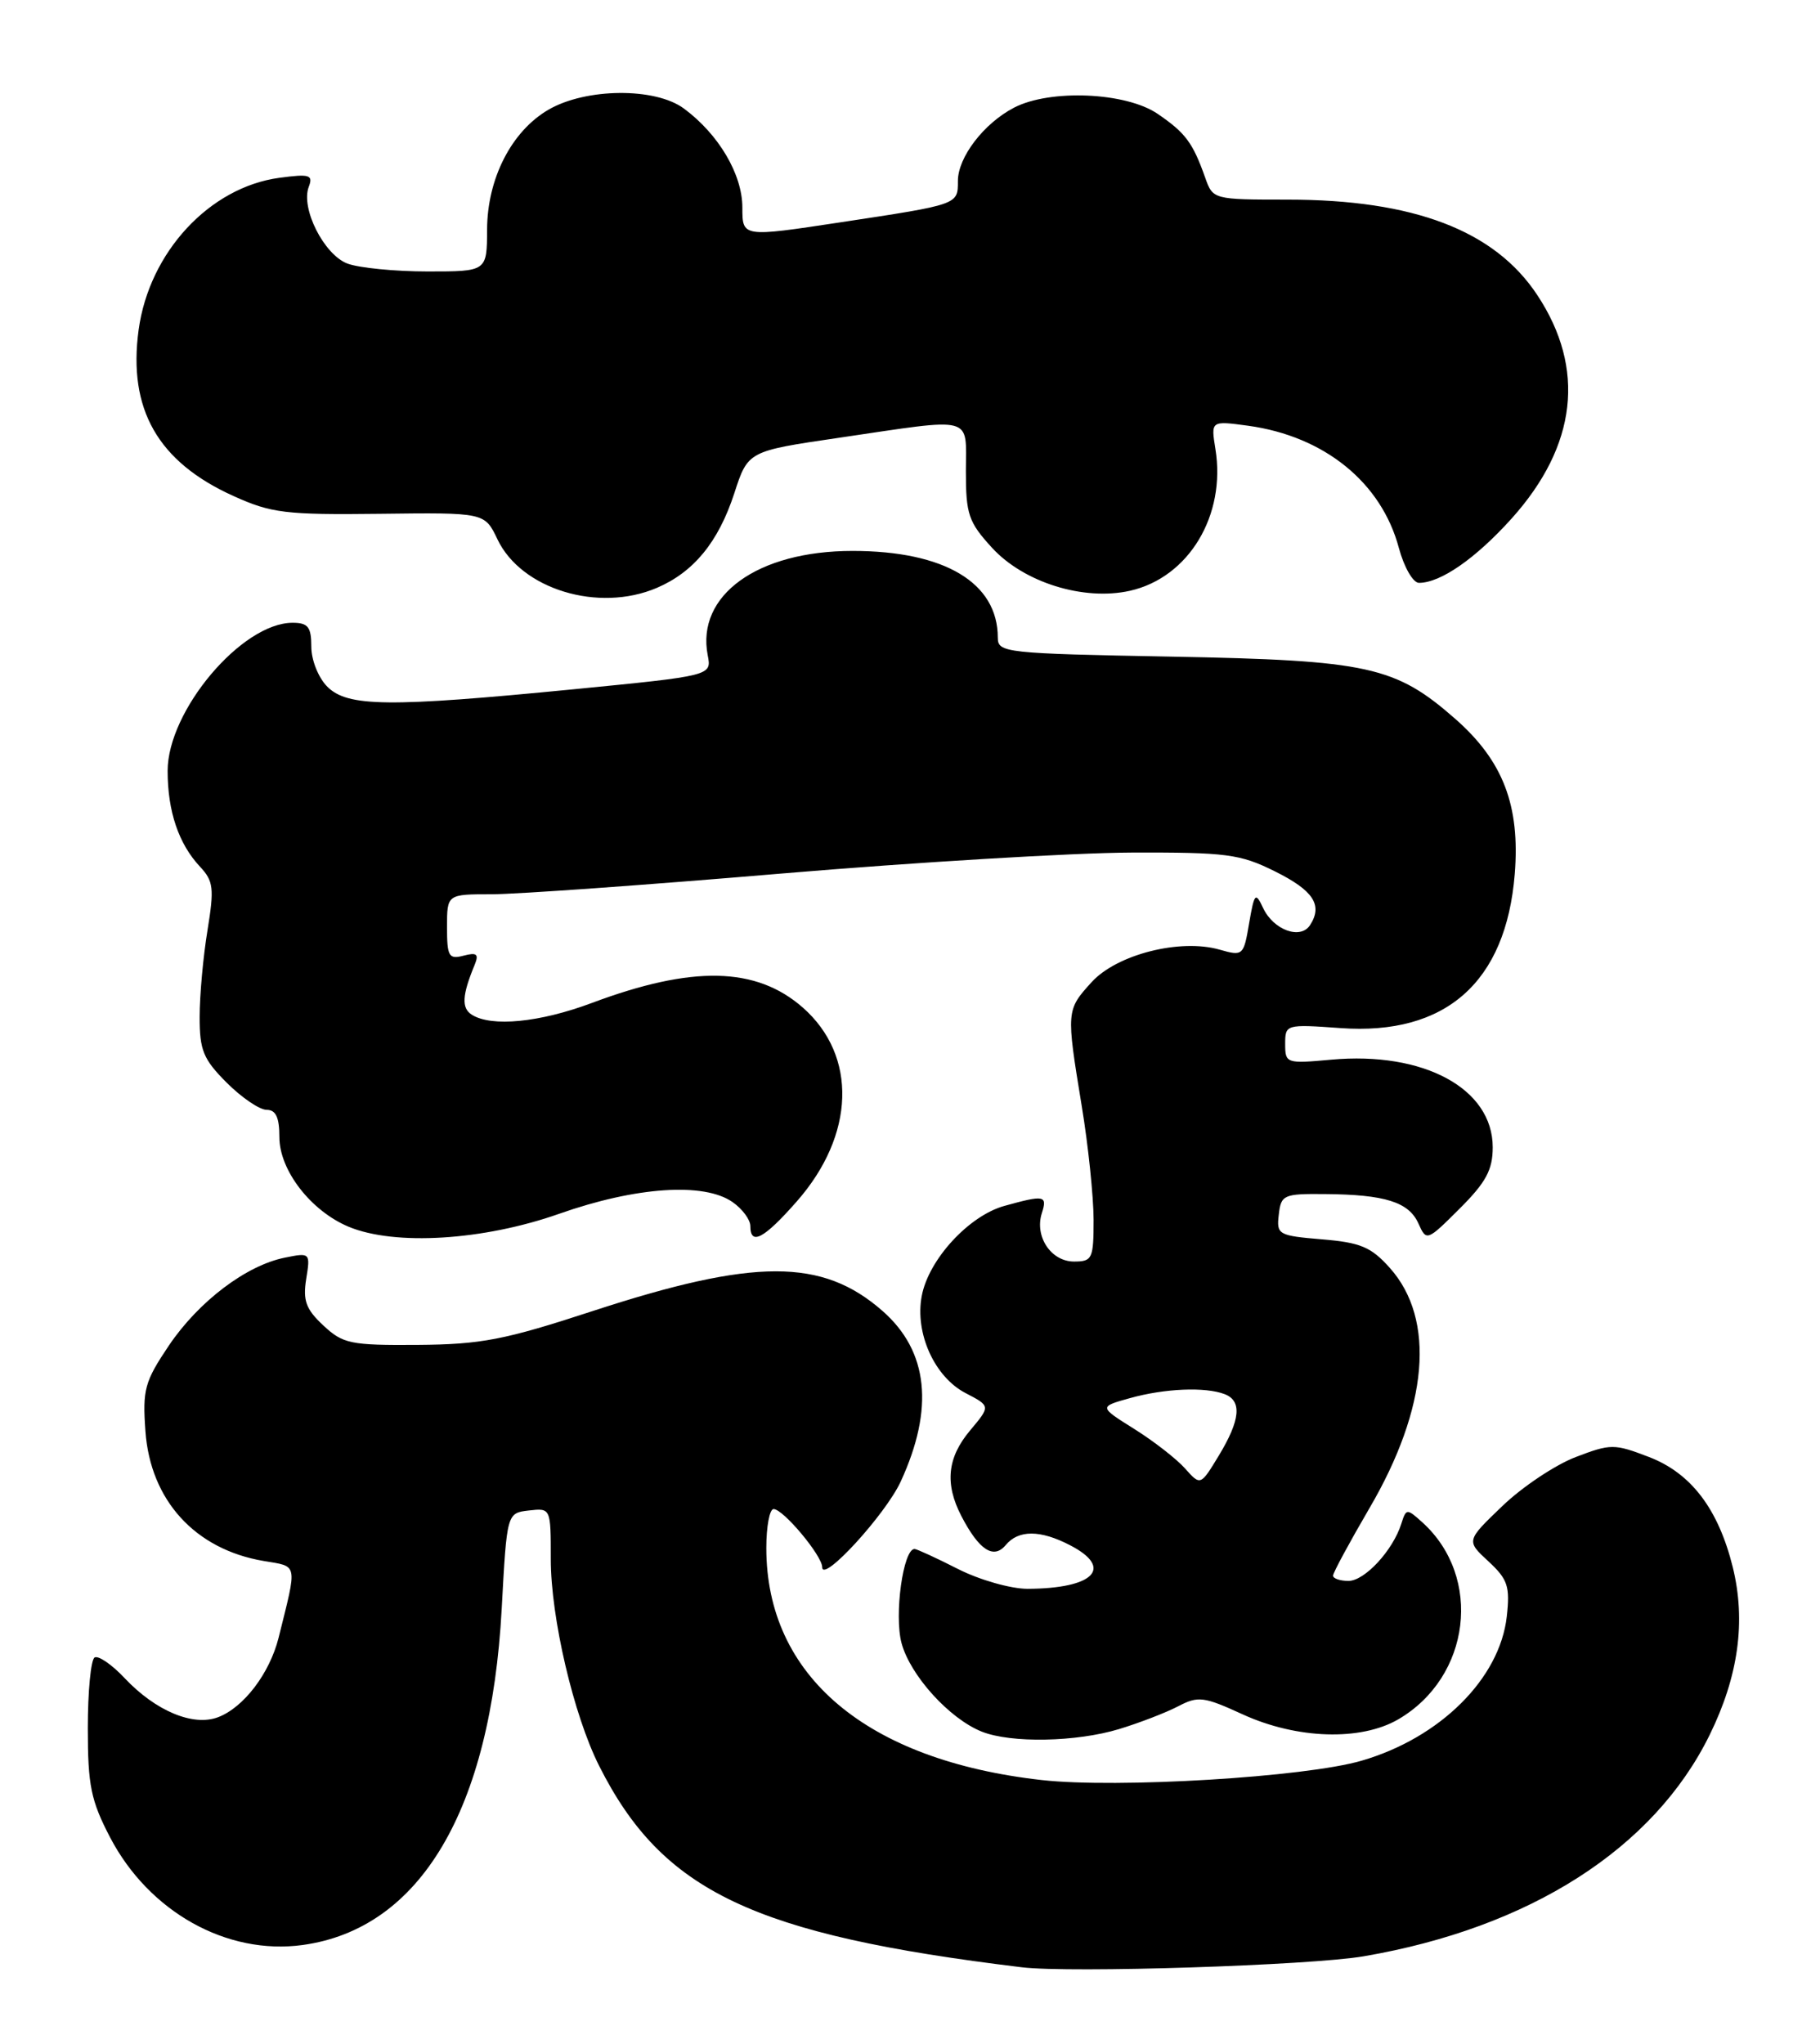 <?xml version="1.0" encoding="UTF-8" standalone="no"?>
<!DOCTYPE svg PUBLIC "-//W3C//DTD SVG 1.1//EN" "http://www.w3.org/Graphics/SVG/1.1/DTD/svg11.dtd" >
<svg xmlns="http://www.w3.org/2000/svg" xmlns:xlink="http://www.w3.org/1999/xlink" version="1.1" viewBox="0 0 228 256">
 <g >
 <path fill="currentColor"
d=" M 170.86 245.01 C 191.67 241.44 207.17 231.52 214.16 217.32 C 217.79 209.95 218.74 203.04 217.07 196.27 C 215.26 188.98 211.84 184.49 206.55 182.47 C 202.22 180.81 201.78 180.81 197.39 182.49 C 194.85 183.46 190.72 186.21 188.22 188.61 C 183.67 192.97 183.67 192.97 186.46 195.55 C 188.89 197.80 189.18 198.68 188.76 202.47 C 187.88 210.24 180.40 217.67 170.56 220.52 C 163.50 222.58 139.95 224.00 130.50 222.94 C 108.55 220.48 96.00 209.90 96.00 193.87 C 96.00 191.19 96.41 189.00 96.91 189.00 C 98.12 189.00 103.00 194.84 103.00 196.28 C 103.00 198.34 110.91 189.71 112.83 185.57 C 117.06 176.40 116.30 169.23 110.57 164.20 C 103.01 157.56 94.52 157.57 74.19 164.22 C 63.19 167.82 60.28 168.38 52.33 168.44 C 43.89 168.50 42.96 168.30 40.50 166.00 C 38.32 163.97 37.93 162.88 38.36 160.18 C 38.89 156.91 38.85 156.87 35.70 157.51 C 30.84 158.48 24.88 163.00 21.15 168.53 C 18.12 173.04 17.84 174.04 18.22 179.26 C 18.84 187.90 24.44 194.05 33.02 195.50 C 37.38 196.24 37.26 195.63 34.90 205.12 C 33.78 209.58 30.53 213.85 27.32 215.07 C 24.19 216.26 19.47 214.28 15.60 210.16 C 14.00 208.46 12.31 207.31 11.85 207.59 C 11.38 207.88 11.00 211.87 11.00 216.44 C 11.00 223.62 11.39 225.51 13.79 230.12 C 18.67 239.45 28.41 244.90 37.91 243.60 C 52.66 241.58 61.49 226.66 62.85 201.50 C 63.50 189.50 63.50 189.50 66.25 189.18 C 69.00 188.87 69.00 188.87 69.00 195.27 C 69.00 202.60 71.86 214.82 75.06 221.17 C 82.98 236.89 94.33 242.30 128.00 246.39 C 134.04 247.13 164.20 246.16 170.86 245.01 Z  M 140.18 216.56 C 142.75 215.78 146.09 214.49 147.60 213.70 C 150.10 212.39 150.81 212.48 155.69 214.72 C 162.48 217.82 170.48 218.07 175.18 215.33 C 184.24 210.04 185.77 197.53 178.19 190.67 C 176.24 188.91 176.16 188.91 175.55 190.84 C 174.49 194.19 170.96 198.00 168.93 198.00 C 167.87 198.00 167.00 197.70 167.00 197.34 C 167.00 196.97 169.05 193.19 171.54 188.92 C 178.93 176.32 179.88 165.25 174.11 158.80 C 171.77 156.18 170.45 155.62 165.61 155.22 C 160.13 154.76 159.90 154.63 160.20 152.12 C 160.48 149.64 160.80 149.50 166.00 149.55 C 173.51 149.61 176.49 150.55 177.69 153.23 C 178.70 155.48 178.76 155.46 182.86 151.37 C 186.16 148.08 187.00 146.51 187.00 143.69 C 187.00 136.34 178.36 131.66 166.75 132.72 C 161.15 133.23 161.00 133.18 161.00 130.76 C 161.00 128.30 161.08 128.27 167.92 128.76 C 181.11 129.71 188.67 123.02 189.76 109.46 C 190.44 100.91 188.31 95.33 182.37 90.09 C 174.81 83.44 171.45 82.70 146.75 82.24 C 125.93 81.85 125.00 81.75 125.00 79.87 C 125.00 72.98 118.34 69.00 106.80 69.00 C 94.90 69.00 87.20 74.55 88.66 82.07 C 89.16 84.63 89.16 84.63 71.83 86.33 C 48.63 88.60 43.54 88.54 41.00 86.00 C 39.89 84.89 39.00 82.67 39.00 81.00 C 39.00 78.52 38.59 78.00 36.65 78.00 C 30.29 78.00 21.00 89.01 21.00 96.55 C 21.00 101.61 22.38 105.69 25.05 108.54 C 26.75 110.36 26.85 111.25 25.99 116.54 C 25.45 119.82 25.01 124.68 25.01 127.35 C 25.00 131.54 25.47 132.67 28.40 135.60 C 30.27 137.47 32.52 139.00 33.40 139.00 C 34.56 139.00 35.00 139.95 35.00 142.42 C 35.00 146.57 38.94 151.66 43.67 153.64 C 49.45 156.05 60.54 155.37 70.05 152.02 C 79.66 148.63 88.21 148.05 91.78 150.56 C 93.00 151.41 94.00 152.76 94.00 153.56 C 94.00 156.05 95.70 155.15 99.80 150.49 C 107.13 142.17 107.44 132.23 100.57 126.19 C 94.73 121.07 86.76 120.89 74.13 125.62 C 67.60 128.06 61.58 128.65 59.11 127.09 C 57.79 126.25 57.88 124.66 59.47 120.82 C 60.01 119.49 59.73 119.26 58.08 119.69 C 56.22 120.18 56.00 119.79 56.00 116.12 C 56.00 112.00 56.00 112.00 61.60 112.00 C 64.68 112.00 80.99 110.84 97.85 109.41 C 114.71 107.99 134.44 106.81 141.69 106.78 C 153.64 106.74 155.34 106.96 159.69 109.12 C 164.53 111.52 165.74 113.35 164.12 115.86 C 162.93 117.72 159.54 116.49 158.24 113.73 C 157.28 111.68 157.14 111.83 156.48 115.65 C 155.80 119.69 155.70 119.77 152.80 118.94 C 147.84 117.52 139.92 119.53 136.75 123.01 C 133.57 126.51 133.56 126.61 135.51 138.50 C 136.33 143.45 136.99 149.86 137.00 152.75 C 137.00 157.66 136.84 158.00 134.54 158.00 C 131.67 158.00 129.59 154.87 130.51 151.96 C 131.23 149.71 130.85 149.64 125.83 151.03 C 121.36 152.27 116.32 157.76 115.47 162.32 C 114.59 166.98 117.08 172.47 120.97 174.48 C 124.09 176.10 124.09 176.10 121.55 179.13 C 118.67 182.54 118.33 185.81 120.43 189.87 C 122.64 194.13 124.47 195.34 125.99 193.51 C 127.59 191.59 130.31 191.59 134.05 193.53 C 139.57 196.38 137.05 198.96 128.72 198.99 C 126.64 198.99 122.71 197.88 120.00 196.50 C 117.29 195.12 114.84 194.00 114.57 194.00 C 113.14 194.00 112.00 202.27 112.94 205.79 C 114.04 209.86 118.95 215.27 123.00 216.88 C 126.67 218.34 134.83 218.18 140.18 216.56 Z  M 82.28 73.63 C 86.90 71.66 89.99 67.89 91.98 61.81 C 93.70 56.50 93.70 56.50 105.10 54.83 C 122.30 52.30 121.00 51.96 121.00 59.01 C 121.00 64.42 121.33 65.39 124.27 68.60 C 128.26 72.96 135.77 75.29 141.56 73.99 C 148.92 72.33 153.61 64.55 152.26 56.23 C 151.69 52.69 151.69 52.69 156.35 53.32 C 165.90 54.63 173.05 60.42 175.24 68.62 C 175.89 71.04 177.02 73.00 177.76 73.00 C 180.47 73.00 184.86 69.95 189.38 64.93 C 197.56 55.82 198.67 46.15 192.58 36.95 C 187.23 28.86 177.12 25.00 161.27 25.00 C 152.01 25.00 151.94 24.98 150.98 22.25 C 149.42 17.85 148.51 16.64 145.01 14.25 C 141.04 11.55 131.56 11.14 127.04 13.48 C 123.26 15.44 120.00 19.69 120.00 22.67 C 120.00 25.64 120.12 25.60 105.25 27.85 C 93.00 29.71 93.00 29.71 93.00 26.00 C 93.00 21.84 90.04 16.82 85.67 13.59 C 82.07 10.93 73.38 11.01 68.69 13.75 C 64.07 16.45 61.04 22.38 61.02 28.75 C 61.00 34.00 61.00 34.00 53.57 34.00 C 49.48 34.00 44.95 33.55 43.52 33.01 C 40.58 31.89 37.65 26.08 38.68 23.40 C 39.25 21.90 38.80 21.76 35.00 22.27 C 26.25 23.45 18.70 31.59 17.37 41.29 C 16.01 51.24 19.77 57.84 29.24 62.12 C 33.99 64.27 35.76 64.49 47.61 64.35 C 60.72 64.19 60.72 64.19 62.32 67.55 C 65.31 73.81 74.97 76.75 82.28 73.63 Z  M 148.45 183.91 C 147.38 182.71 144.51 180.48 142.08 178.96 C 137.66 176.19 137.66 176.19 141.58 175.10 C 145.93 173.89 151.00 173.68 153.42 174.61 C 155.61 175.45 155.39 177.84 152.69 182.30 C 150.39 186.09 150.39 186.09 148.45 183.91 Z "/>
</g>
</svg>